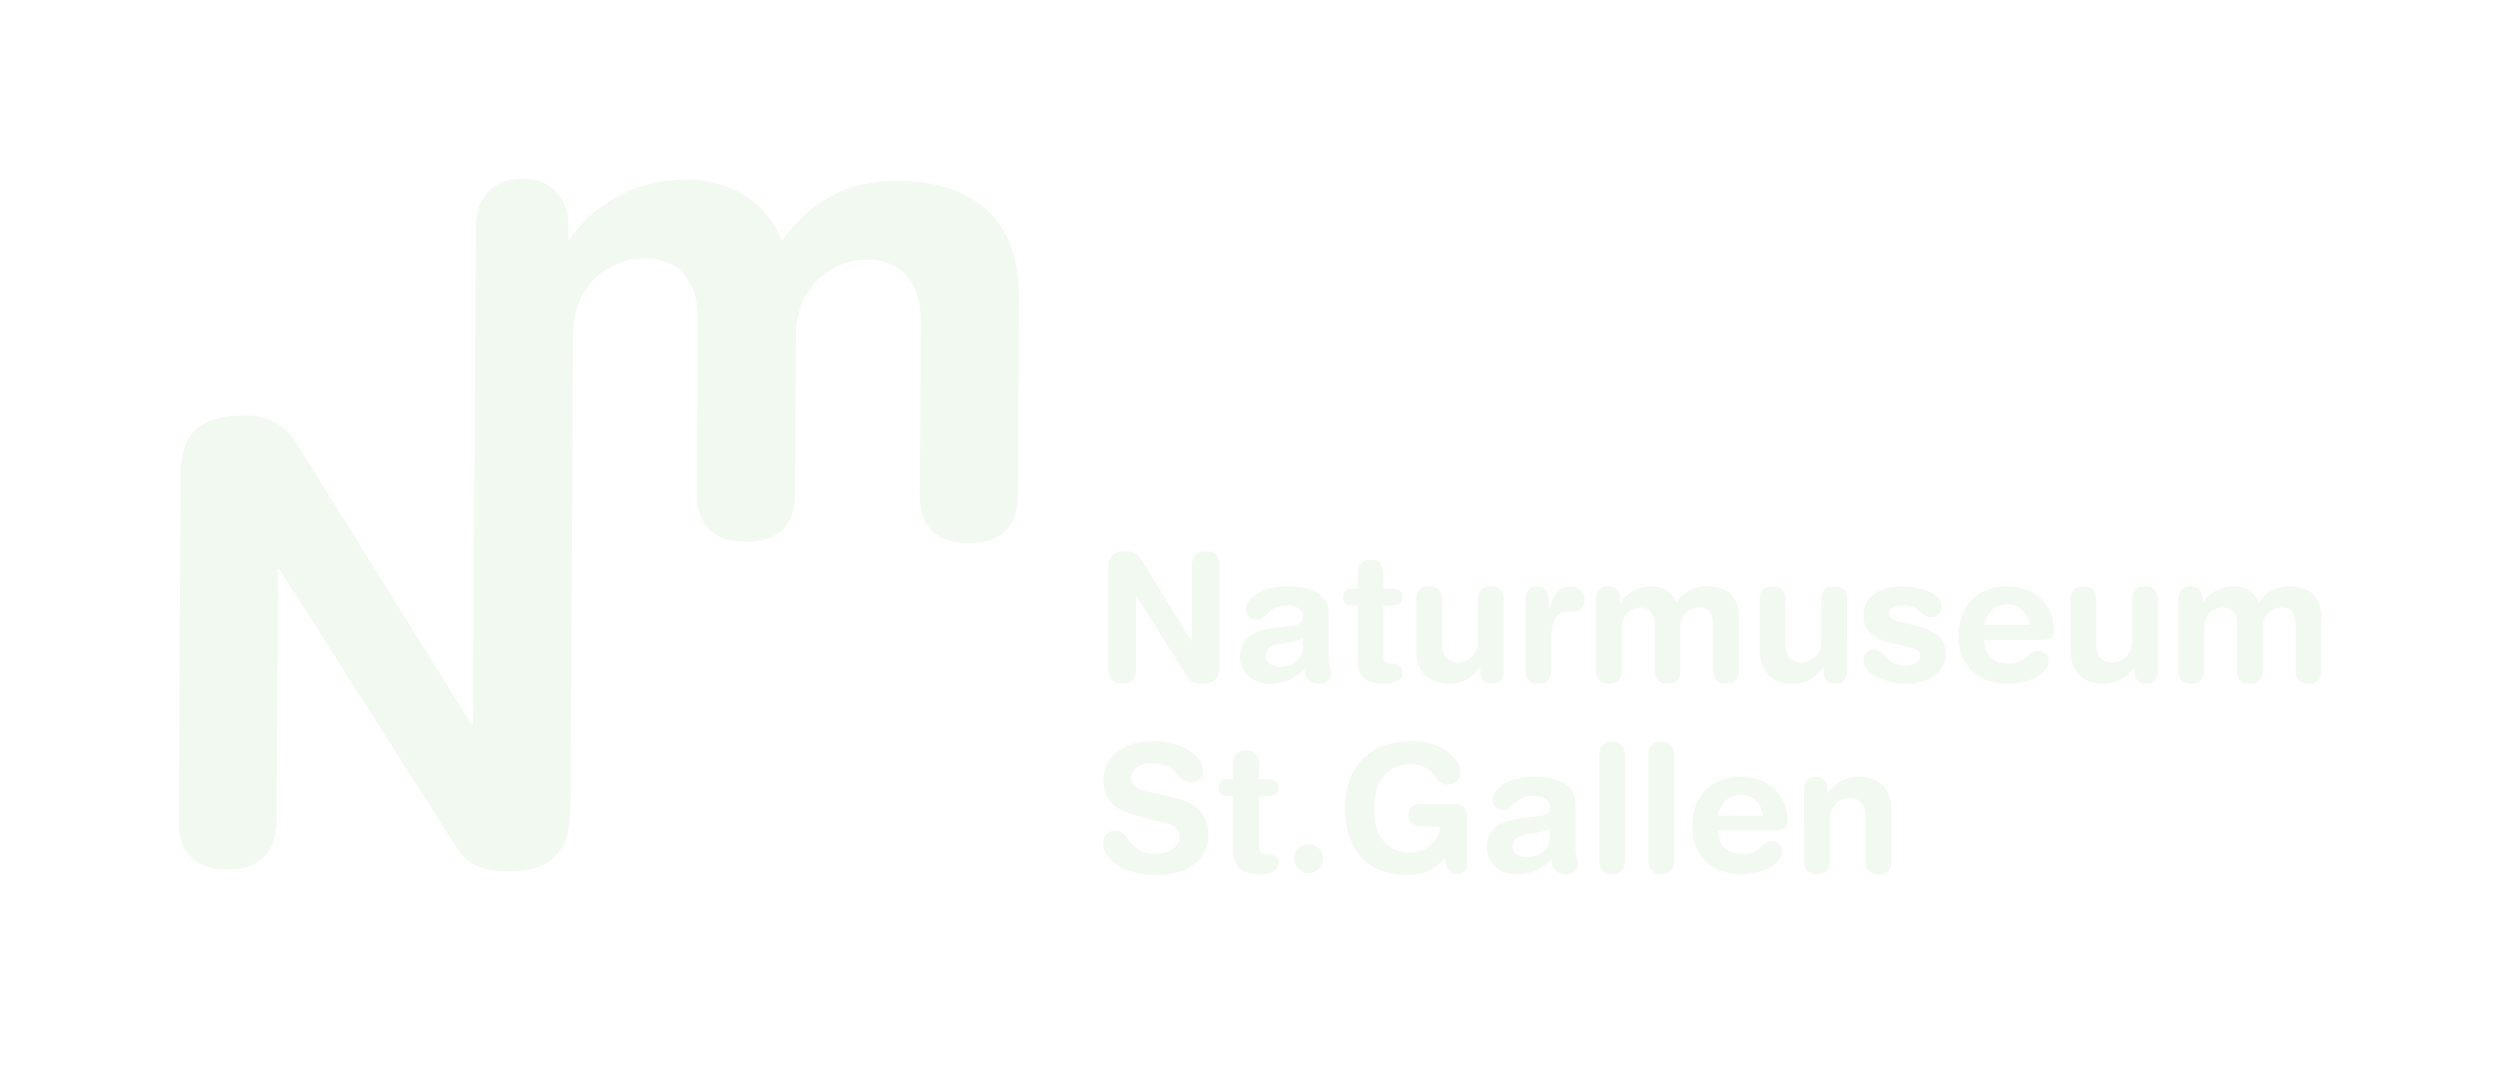 <?xml version="1.0" encoding="utf-8"?>
<!-- Generator: Adobe Illustrator 16.0.0, SVG Export Plug-In . SVG Version: 6.00 Build 0)  -->
<!DOCTYPE svg PUBLIC "-//W3C//DTD SVG 1.1//EN" "http://www.w3.org/Graphics/SVG/1.1/DTD/svg11.dtd">
<svg version="1.1" id="print" xmlns="http://www.w3.org/2000/svg" xmlns:xlink="http://www.w3.org/1999/xlink" x="0px" y="0px"
	 width="198.425px" height="85.039px" viewBox="0 0 198.425 85.039" enable-background="new 0 0 198.425 85.039"
	 xml:space="preserve">
<g opacity="0.1">
	<path fill="#7FC466" d="M71.239,14.349c-4.209-0.025-6.99,1.791-9.193,4.76c-1.416-3.619-4.764-4.843-7.428-4.858
		c-3.941-0.023-7.362,1.734-9.404,4.757h-0.107l0.006-0.994c0.014-2.302-1.362-3.828-3.653-3.841
		c-2.29-0.014-3.684,1.496-3.699,3.797l-0.214,39.564h-0.098l-13.986-22.46c-0.876-1.456-2.349-2.092-4.022-2.103
		c-3.445-0.021-5.077,1.322-5.098,4.609l-0.17,27.6c-0.015,2.561,1.453,3.826,3.865,3.84c2.411,0.015,3.895-1.23,3.911-3.795
		l0.123-20.059l0.098,0.001l13.891,21.831c1.023,1.602,1.858,2.141,4.416,2.152c3.396,0.021,4.785-1.76,4.804-4.901l0.207-37.86
		c0.022-3.56,2.7-5.896,5.684-5.879c3.037,0.017,4.248,2.223,4.23,4.943l-0.084,13.708c-0.012,2.041,0.829,3.824,3.868,3.843
		c3.035,0.018,3.899-1.756,3.912-3.796l0.078-12.714c0.021-3.558,2.7-5.897,5.683-5.879c3.037,0.017,4.25,2.224,4.231,4.942
		l-0.083,13.709c-0.013,2.04,0.829,3.825,3.866,3.841c3.037,0.019,3.9-1.755,3.913-3.796l0.095-15.643
		C80.921,16.814,76.62,14.381,71.239,14.349L71.239,14.349z"/>
	<path fill="#7FC466" d="M91.362,62.887c-0.73-0.168-1.571-0.395-1.571-1.101c0-0.705,0.589-1.199,1.655-1.199
		c2.146,0,1.949,1.511,3.014,1.511c0.561,0,1.05-0.34,1.05-0.918c0-1.354-2.115-2.369-3.911-2.369c-1.949,0-4.022,0.846-4.022,3.104
		c0,1.087,0.377,2.244,2.465,2.78l2.594,0.662c0.786,0.197,0.982,0.648,0.982,1.061c0,0.678-0.66,1.34-1.852,1.34
		c-2.328,0-2.006-1.834-3.252-1.834c-0.561,0-0.966,0.396-0.966,0.959c0,1.102,1.303,2.567,4.219,2.567
		c2.776,0,4.148-1.367,4.148-3.202c0-1.186-0.532-2.439-2.633-2.922L91.362,62.887L91.362,62.887z M97.882,67.559
		c0,1.213,0.616,1.834,2.101,1.834c0.981,0,1.486-0.324,1.486-0.916c0-0.438-0.267-0.689-0.716-0.689h-0.293
		c-0.365,0-0.533-0.172-0.533-0.479v-4.121h0.617c0.603,0,0.925-0.186,0.925-0.679s-0.322-0.677-0.925-0.677h-0.617v-1.256
		c0-0.68-0.407-1.031-1.023-1.031c-0.617,0-1.022,0.354-1.022,1.031v1.256h-0.351c-0.575,0-0.813,0.227-0.813,0.677
		c0,0.451,0.238,0.679,0.813,0.679h0.351V67.559L97.882,67.559z M102.719,68.15c0,0.635,0.518,1.156,1.147,1.156
		c0.631,0,1.147-0.521,1.147-1.156s-0.521-1.156-1.147-1.156C103.237,66.994,102.719,67.518,102.719,68.15L102.719,68.15z
		 M116.442,64.792c0-0.636-0.267-0.974-0.938-0.974h-2.832c-0.572,0-0.896,0.324-0.896,0.89c0,0.705,0.547,0.888,1.037,0.888h1.501
		c-0.111,1.243-1.18,2.076-2.398,2.076c-1.879,0-2.858-1.384-2.858-3.387c0-2.569,1.247-3.614,2.832-3.614
		c2.243,0,1.821,1.597,2.958,1.597c0.49,0,1.078-0.213,1.078-1.018c0-0.902-1.357-2.439-3.91-2.439
		c-3.126,0-5.258,1.892-5.258,5.319c0,2.851,1.359,5.317,4.922,5.317c1.431,0,2.342-0.535,3-1.366
		c0.141,0.901,0.32,1.312,0.979,1.312c0.463,0,0.785-0.354,0.785-0.775L116.442,64.792L116.442,64.792z M125.048,63.762
		c0-1.48-1.357-2.115-3.32-2.115c-2.104,0-3.253,1.043-3.253,1.861c0,0.426,0.353,0.792,0.868,0.792c0.814,0,0.854-1.13,2.371-1.13
		c0.687,0,1.289,0.254,1.289,0.848c0,0.592-0.394,0.705-0.883,0.762l-1.248,0.143c-1.572,0.186-2.859,0.662-2.859,2.371
		c0,1.298,1.148,2.104,2.313,2.104c1.079,0,2.006-0.313,2.805-1.199c0.029,0.634,0.322,1.199,1.205,1.199
		c0.49,0,0.927-0.326,0.927-0.791c0-0.324-0.212-0.521-0.212-1.383v-3.459h-0.002V63.762z M123.003,66.542
		c0,0.763-0.688,1.497-1.812,1.497c-0.698,0-1.136-0.381-1.136-0.848c0-0.621,0.463-0.892,1.316-1.019l0.744-0.11
		c0.238-0.043,0.659-0.113,0.885-0.326v0.806H123.003z M126.929,68.361c0,0.678,0.406,1.031,1.021,1.031s1.022-0.354,1.022-1.031
		v-8.465c0-0.678-0.407-1.03-1.022-1.03s-1.021,0.354-1.021,1.03V68.361L126.929,68.361z M130.828,68.361
		c0,0.678,0.405,1.031,1.021,1.031c0.617,0,1.021-0.354,1.021-1.031v-8.465c0-0.678-0.404-1.03-1.021-1.03
		c-0.616,0-1.021,0.354-1.021,1.03V68.361L130.828,68.361z M140.976,65.906c0.688,0,0.896-0.184,0.896-0.889
		c0-1.693-1.347-3.373-3.701-3.373c-2.426,0-3.868,1.607-3.868,4.008c0,1.793,1.077,3.74,3.938,3.74c1.233,0,3.209-0.58,3.209-1.82
		c0-0.381-0.351-0.805-0.841-0.805c-0.825,0-0.825,1.018-2.368,1.018c-1.193,0-1.895-0.791-1.895-1.879H140.976L140.976,65.906z
		 M136.349,64.723c0.225-1.002,0.842-1.638,1.863-1.638c0.912,0,1.613,0.69,1.727,1.638H136.349L136.349,64.723z M143.192,68.361
		c0,0.551,0.224,1.031,1.021,1.031c0.801,0,1.024-0.48,1.024-1.031v-3.4c0-1.029,0.841-1.622,1.556-1.622
		c0.886,0,1.291,0.593,1.291,1.425v3.598c0,0.553,0.226,1.031,1.022,1.031s1.022-0.479,1.022-1.031v-4.006
		c0-2.088-1.344-2.709-2.578-2.709c-1.165,0-1.908,0.537-2.481,1.297h-0.028v-0.268c0-0.619-0.281-1.029-0.926-1.029
		s-0.924,0.41-0.924,1.029L143.192,68.361L143.192,68.361z"/>
	<path fill="#7FC466" d="M87.957,53.158c0,0.748,0.419,1.115,1.106,1.115c0.686,0,1.106-0.367,1.106-1.115v-5.854h0.028l3.998,6.348
		c0.294,0.467,0.533,0.621,1.261,0.621c0.967,0,1.359-0.521,1.359-1.438v-7.972c0-0.748-0.42-1.115-1.106-1.115
		c-0.687,0-1.106,0.367-1.106,1.115v6.023h-0.028l-4.026-6.531c-0.252-0.424-0.673-0.607-1.148-0.607
		c-0.981,0-1.443,0.396-1.443,1.354L87.957,53.158L87.957,53.158z M105.451,48.645c0-1.48-1.356-2.117-3.32-2.117
		c-2.104,0-3.252,1.043-3.252,1.863c0,0.424,0.351,0.791,0.872,0.791c0.812,0,0.854-1.131,2.369-1.131
		c0.688,0,1.291,0.254,1.291,0.848c0,0.592-0.395,0.705-0.886,0.764l-1.249,0.143c-1.57,0.184-2.858,0.66-2.858,2.369
		c0,1.299,1.148,2.104,2.312,2.104c1.081,0,2.006-0.313,2.808-1.199c0.026,0.634,0.32,1.199,1.203,1.199
		c0.49,0,0.926-0.325,0.926-0.789c0-0.325-0.211-0.522-0.211-1.385v-3.457h-0.004V48.645z M103.406,51.423
		c0,0.763-0.688,1.497-1.809,1.497c-0.702,0-1.137-0.381-1.137-0.848c0-0.621,0.463-0.891,1.316-1.018l0.743-0.111
		c0.237-0.043,0.66-0.113,0.884-0.325L103.406,51.423L103.406,51.423z M107.751,52.439c0,1.213,0.615,1.834,2.102,1.834
		c0.98,0,1.484-0.326,1.484-0.916c0-0.438-0.267-0.691-0.715-0.691h-0.293c-0.365,0-0.533-0.169-0.533-0.48v-4.121h0.617
		c0.604,0,0.924-0.184,0.924-0.676c0-0.494-0.32-0.678-0.924-0.678h-0.617v-1.256c0-0.678-0.405-1.03-1.021-1.03
		c-0.617,0-1.023,0.353-1.023,1.03v1.256h-0.35c-0.574,0-0.813,0.227-0.813,0.678c0,0.45,0.238,0.676,0.813,0.676h0.35V52.439
		L107.751,52.439z M119.343,47.559c0-0.552-0.225-1.031-1.021-1.031c-0.799,0-1.023,0.479-1.023,1.031v3.399
		c0,1.028-0.842,1.623-1.557,1.623c-0.884,0-1.289-0.595-1.289-1.425v-3.6c0-0.552-0.226-1.029-1.022-1.029
		c-0.8,0-1.021,0.479-1.021,1.029v4.008c0,2.088,1.344,2.709,2.576,2.709c1.165,0,1.907-0.537,2.48-1.299h0.029v0.27
		c0,0.619,0.279,1.029,0.924,1.029c0.646,0,0.926-0.41,0.926-1.029L119.343,47.559L119.343,47.559z M121.083,53.243
		c0,0.55,0.224,1.03,1.021,1.03s1.022-0.48,1.022-1.03v-2.399c0-1.705,0.447-2.285,1.274-2.285h0.364c0.505,0,1.01-0.269,1.01-1.029
		c0-0.576-0.477-1.002-1.121-1.002c-0.994,0-1.459,0.892-1.695,1.75h-0.027v-0.791c0-0.619-0.407-0.959-0.926-0.959
		c-0.52,0-0.926,0.34-0.926,0.959v5.758L121.083,53.243L121.083,53.243z M126.677,53.243c0,0.55,0.224,1.03,1.021,1.03
		c0.8,0,1.024-0.48,1.024-1.03v-3.429c0-0.961,0.701-1.596,1.486-1.596c0.799,0,1.121,0.594,1.121,1.325v3.696
		c0,0.551,0.226,1.029,1.021,1.029c0.799,0,1.021-0.479,1.021-1.029v-3.43c0-0.959,0.701-1.594,1.486-1.594
		c0.799,0,1.122,0.592,1.122,1.325v3.696c0,0.551,0.224,1.031,1.022,1.031c0.797,0,1.021-0.48,1.021-1.031V49.02
		c0-1.849-1.135-2.496-2.551-2.496c-1.107,0-1.837,0.494-2.412,1.297c-0.379-0.973-1.262-1.297-1.962-1.297
		c-1.037,0-1.937,0.479-2.47,1.297h-0.027v-0.268c0-0.621-0.361-1.029-0.966-1.029s-0.968,0.408-0.968,1.029v5.688h0.008V53.243z
		 M146.597,47.559c0-0.552-0.225-1.031-1.023-1.031c-0.798,0-1.021,0.479-1.021,1.031v3.399c0,1.028-0.843,1.623-1.558,1.623
		c-0.885,0-1.291-0.595-1.291-1.425v-3.6c0-0.552-0.224-1.029-1.021-1.029c-0.801,0-1.021,0.479-1.021,1.029v4.008
		c0,2.088,1.346,2.709,2.578,2.709c1.164,0,1.907-0.537,2.481-1.299h0.026v0.27c0,0.619,0.281,1.029,0.924,1.029
		c0.646,0,0.928-0.41,0.928-1.029L146.597,47.559L146.597,47.559z M147.903,48.826c0,1.383,0.925,1.878,2.114,2.175l1.206,0.296
		c0.729,0.184,1.18,0.268,1.18,0.79c0,0.425-0.464,0.748-1.192,0.748c-1.515,0-1.599-1.271-2.48-1.271
		c-0.573,0-0.825,0.408-0.825,0.859c0,1.018,1.541,1.85,3.392,1.85c1.543,0,3.152-0.775,3.152-2.455c0-1.438-1.386-1.934-2.55-2.202
		l-0.854-0.197c-0.631-0.142-1.096-0.254-1.096-0.733c0-0.438,0.465-0.635,1.18-0.635c1.291,0,1.317,0.944,2.117,0.944
		c0.531,0,0.854-0.423,0.854-0.901c0-0.945-1.569-1.566-3.126-1.566C149.555,46.527,147.903,47.148,147.903,48.826L147.903,48.826z
		 M162.117,50.788c0.688,0,0.896-0.185,0.896-0.888c0-1.695-1.346-3.373-3.7-3.373c-2.426,0-3.869,1.605-3.869,4.007
		c0,1.792,1.079,3.739,3.938,3.739c1.234,0,3.211-0.58,3.211-1.82c0-0.381-0.352-0.805-0.842-0.805
		c-0.826,0-0.826,1.018-2.369,1.018c-1.191,0-1.896-0.79-1.896-1.878H162.117L162.117,50.788z M157.489,49.604
		c0.226-1.002,0.843-1.638,1.866-1.638c0.912,0,1.613,0.69,1.727,1.638H157.489L157.489,49.604z M171.27,47.559
		c0-0.552-0.226-1.031-1.022-1.031c-0.795,0-1.021,0.479-1.021,1.031v3.399c0,1.028-0.842,1.623-1.56,1.623
		c-0.883,0-1.291-0.595-1.291-1.425v-3.6c0-0.552-0.224-1.029-1.021-1.029s-1.022,0.479-1.022,1.029v4.008
		c0,2.088,1.347,2.709,2.578,2.709c1.164,0,1.908-0.537,2.483-1.299h0.026v0.27c0,0.619,0.281,1.029,0.925,1.029
		c0.646,0,0.925-0.41,0.925-1.029L171.27,47.559L171.27,47.559z M172.899,53.243c0,0.55,0.224,1.03,1.021,1.03
		s1.022-0.48,1.022-1.03v-3.429c0-0.961,0.702-1.596,1.487-1.596c0.8,0,1.121,0.594,1.121,1.325v3.696
		c0,0.551,0.226,1.029,1.022,1.029c0.8,0,1.021-0.479,1.021-1.029v-3.43c0-0.959,0.7-1.594,1.485-1.594
		c0.801,0,1.123,0.592,1.123,1.325v3.696c0,0.551,0.226,1.031,1.021,1.031s1.023-0.48,1.023-1.031V49.02
		c0-1.849-1.137-2.496-2.552-2.496c-1.108,0-1.839,0.494-2.411,1.297c-0.38-0.973-1.263-1.297-1.962-1.297
		c-1.038,0-1.938,0.479-2.471,1.297h-0.026v-0.268c0-0.621-0.363-1.029-0.968-1.029s-0.966,0.408-0.966,1.029v5.688h0.007V53.243z"
		/>
</g>
</svg>
